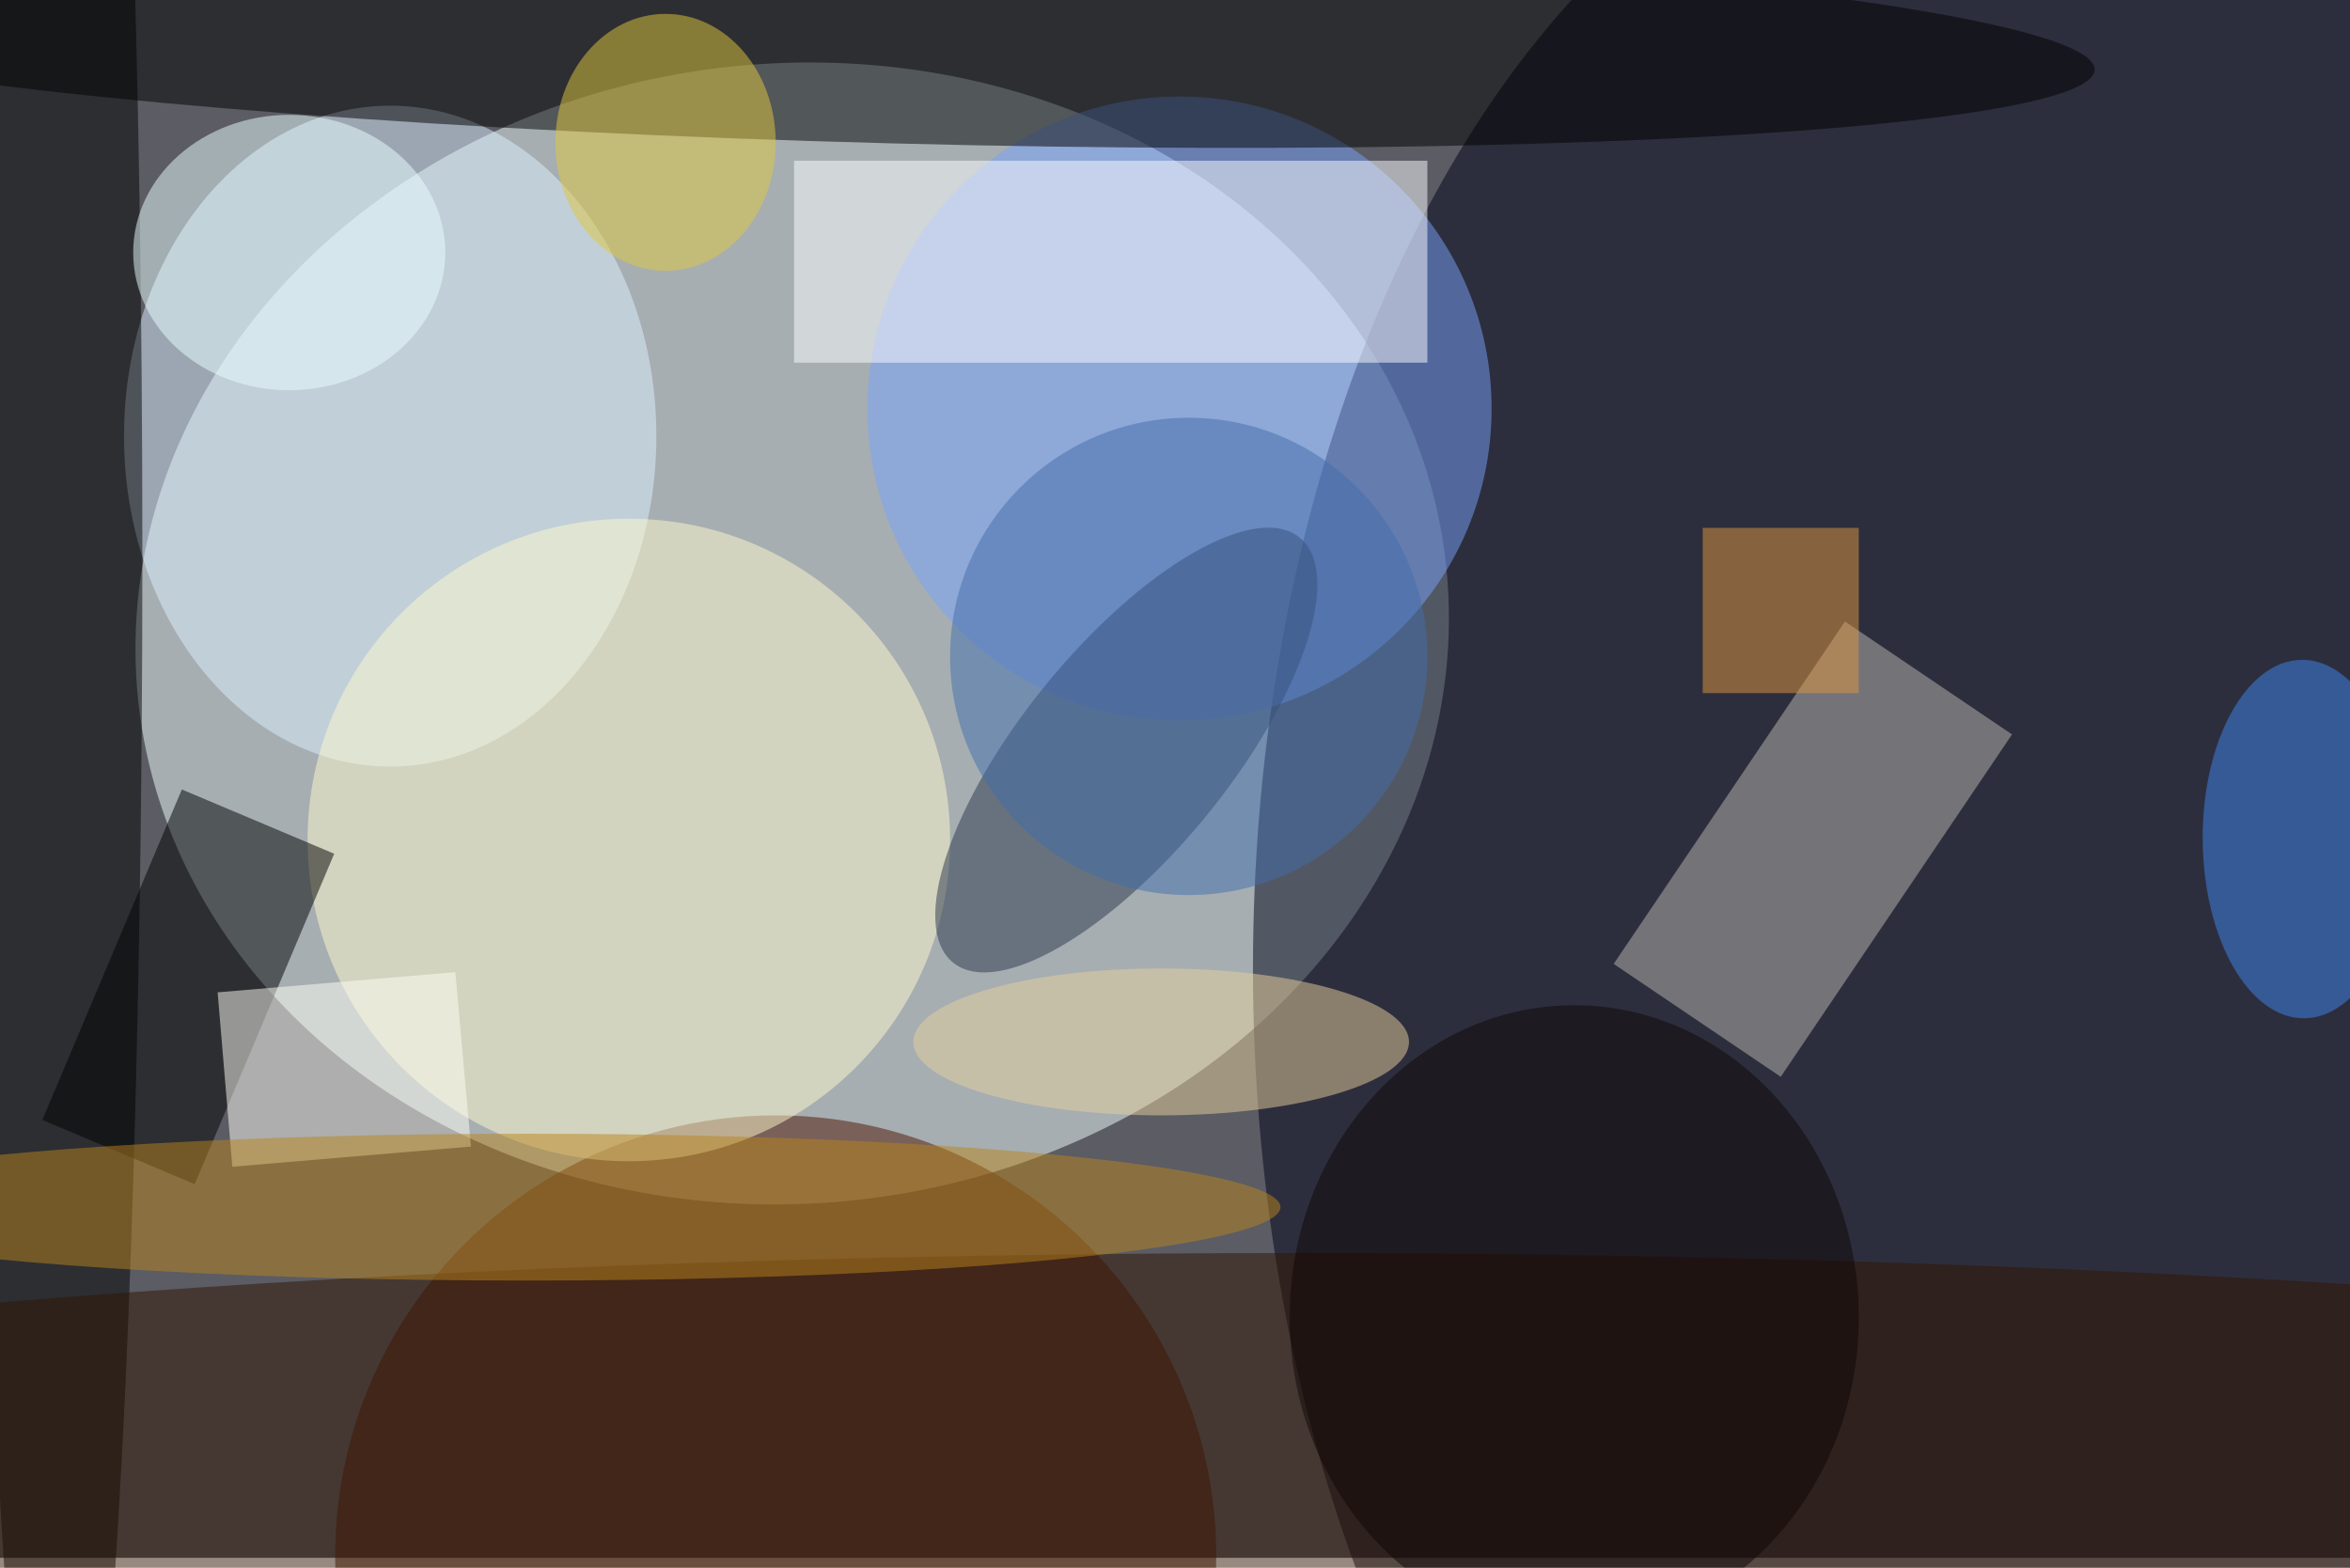 <svg xmlns="http://www.w3.org/2000/svg" viewBox="0 0 700 467"><filter id="b"><feGaussianBlur stdDeviation="12" /></filter><path fill="#5b5c64" d="M0 0h700v464H0z"/><g filter="url(#b)" transform="translate(1.4 1.4) scale(2.734)" fill-opacity=".5"><ellipse fill="#f3ffff" rx="1" ry="1" transform="matrix(-5.842 -61.839 71.311 -6.736 85.8 68.5)"/><ellipse fill="#000016" cx="216" cy="105" rx="80" ry="128"/><ellipse fill="#dff1ff" cx="42" cy="47" rx="29" ry="36"/><ellipse fill="#4e1500" cx="84" cy="169" rx="48" ry="48"/><ellipse fill="#79a3fd" cx="128" cy="44" rx="34" ry="34"/><ellipse fill="#000001" rx="1" ry="1" transform="matrix(.296 -11.409 130.711 3.386 97 3.7)"/><ellipse cx="6" cy="60" rx="9" ry="149"/><ellipse fill="#fffbcd" cx="68" cy="91" rx="35" ry="35"/><ellipse fill="#2b364a" rx="1" ry="1" transform="matrix(18.886 -23.148 8.746 7.136 122.2 81.2)"/><path fill="#bcb8b5" d="M193.5 116.8l-18.2-12.3 25.2-37.3 18.2 12.3z"/><path d="M20.7 128.5l-16.6-7 15.2-36 16.6 7z"/><path fill="#fffff7" d="M49.1 105.4l1.7 19-26 2.2-1.6-19z"/><ellipse fill="#3f86f1" rx="1" ry="1" transform="matrix(.127 19.525 -10.926 .071 250.4 90.9)"/><path fill="#fefeff" d="M86 17h69v22H86z"/><ellipse fill="#301500" cx="141" cy="168" rx="255" ry="32"/><ellipse fill="#bb841d" cx="57" cy="131" rx="82" ry="8"/><ellipse fill="#ebffff" cx="31" cy="27" rx="17" ry="15"/><ellipse fill="#e2c93f" cx="72" cy="15" rx="12" ry="14"/><ellipse fill="#e8d09d" cx="126" cy="113" rx="27" ry="8"/><ellipse fill="#436fad" cx="129" cy="71" rx="26" ry="26"/><ellipse fill="#0f0606" cx="171" cy="143" rx="31" ry="34"/><path fill="#e09840" d="M185 57h17v18h-17z"/></g></svg>